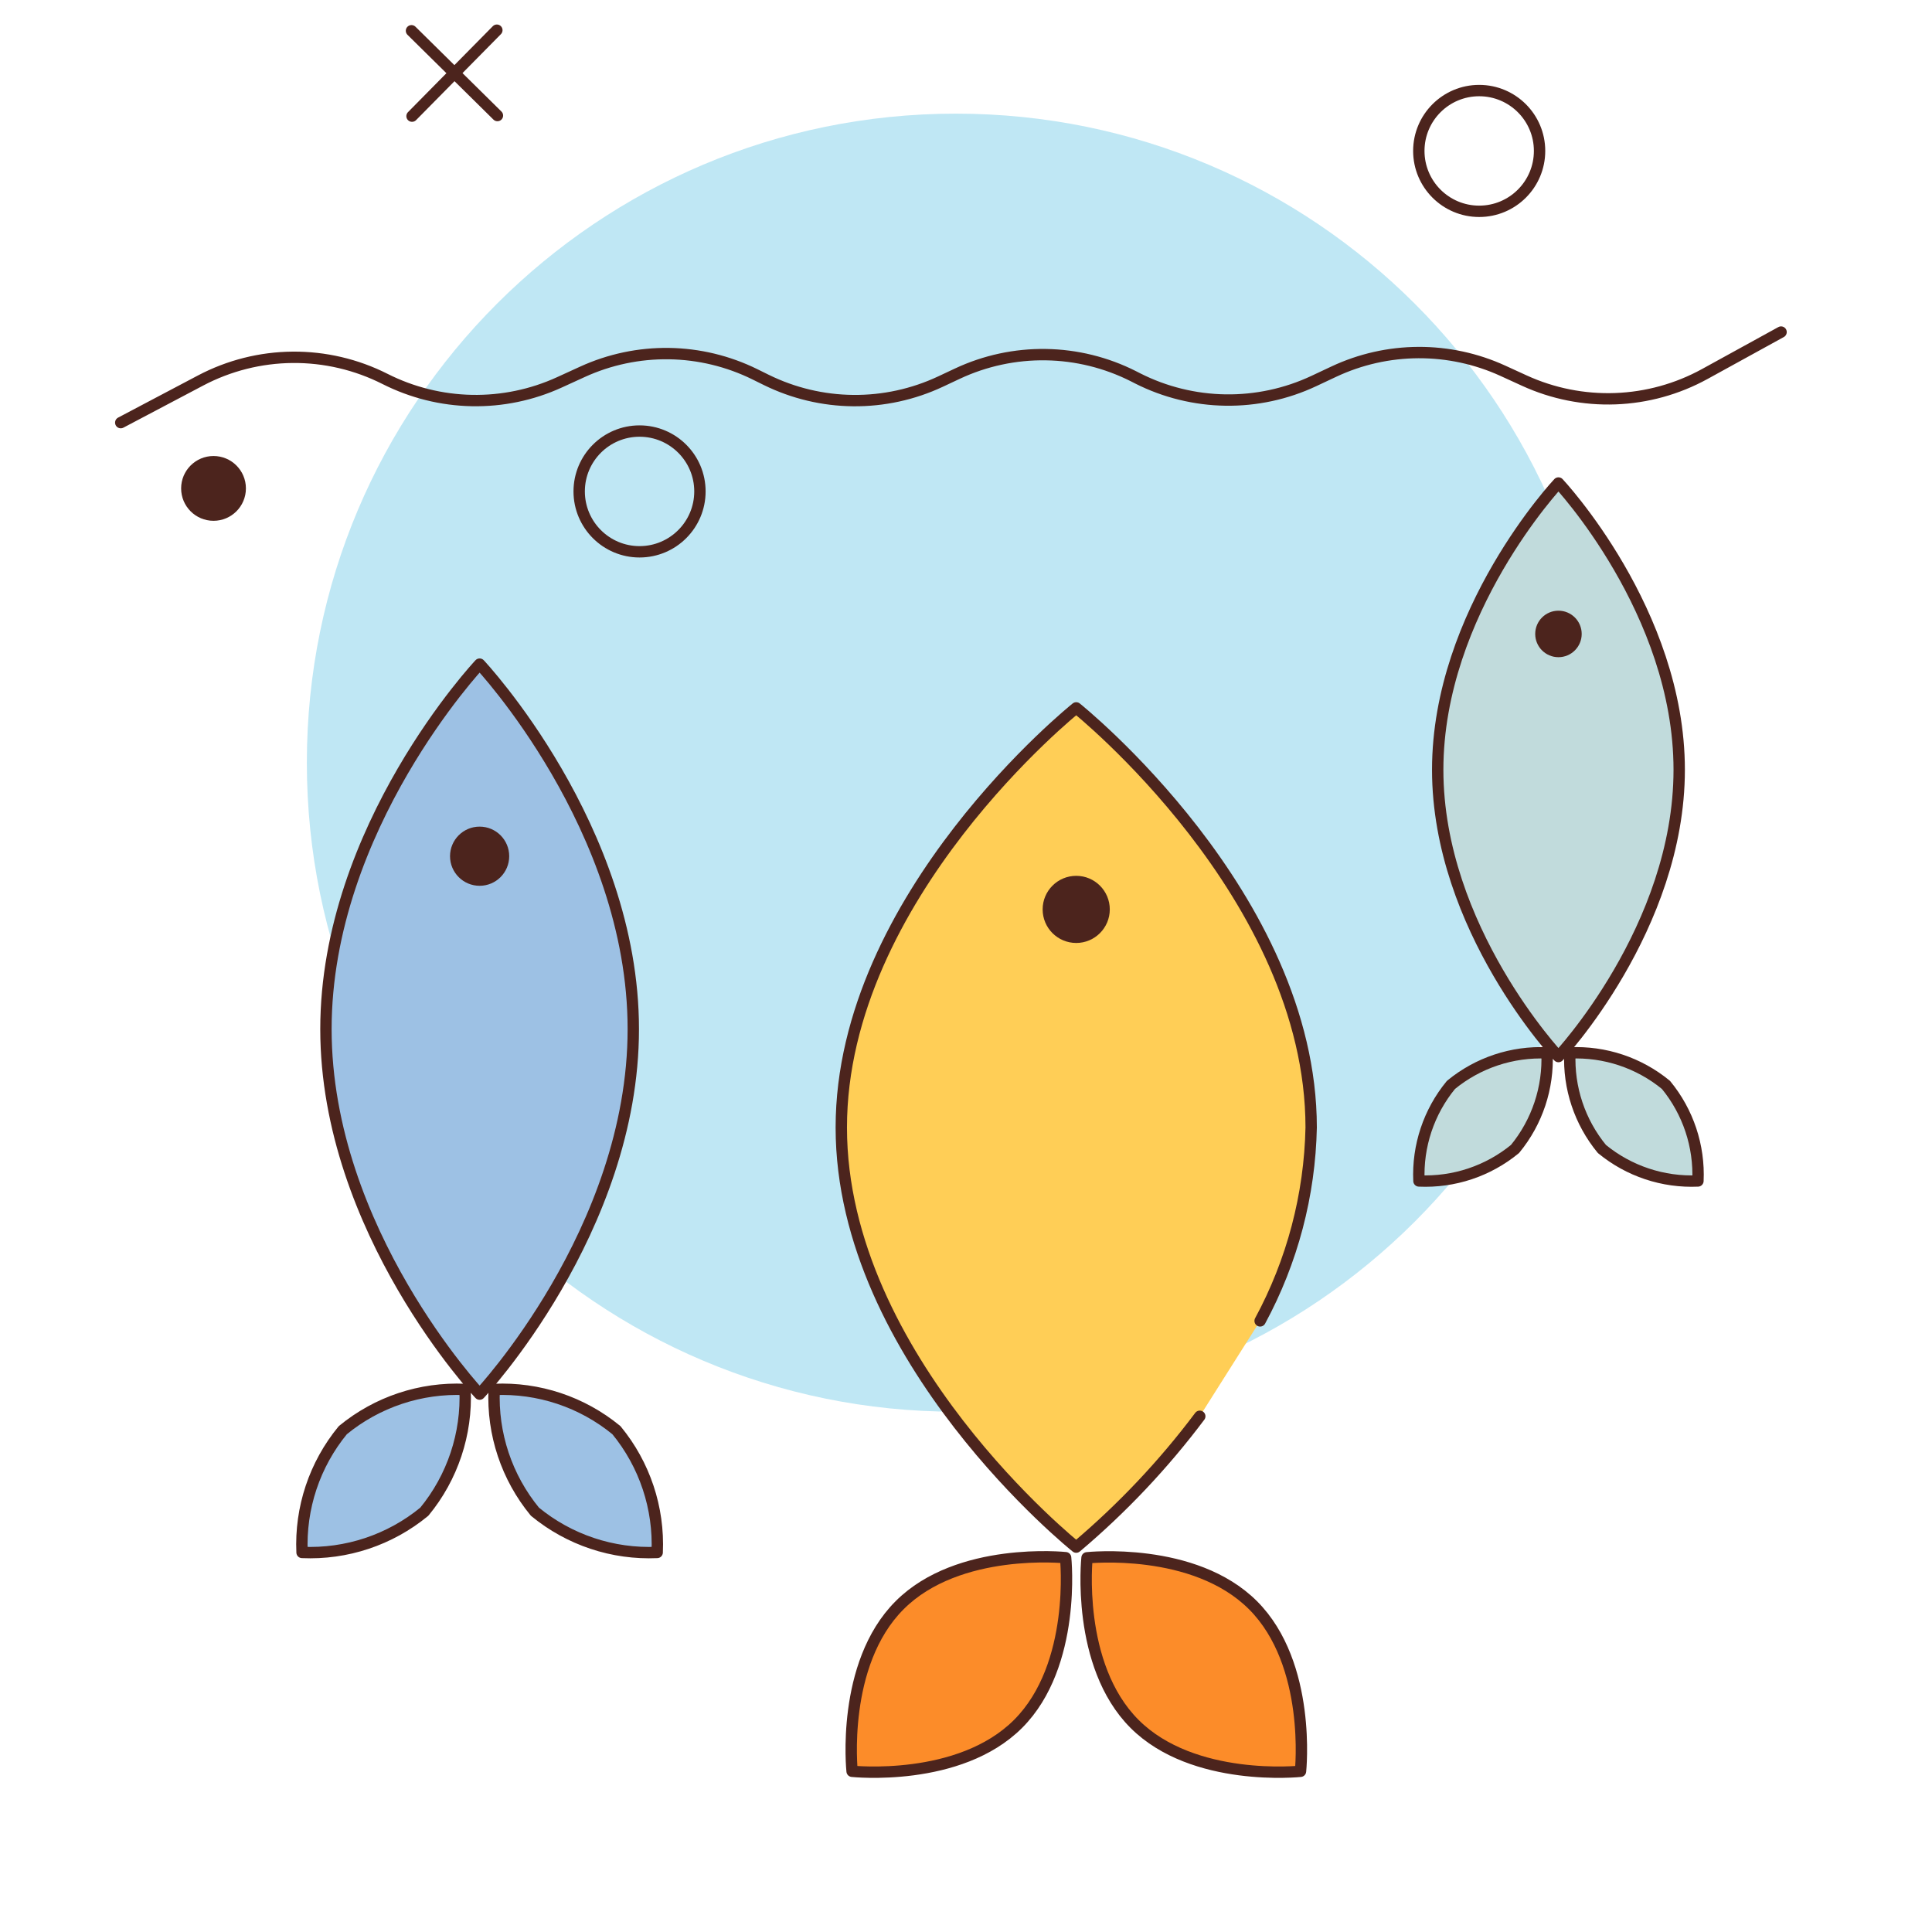 <svg width="170" height="170" viewBox="0 0 170 170" fill="none" xmlns="http://www.w3.org/2000/svg">
<path d="M84.109 124.219C115.65 124.219 141.219 98.65 141.219 67.109C141.219 35.569 115.65 10 84.109 10C52.569 10 27 35.569 27 67.109C27 98.65 52.569 124.219 84.109 124.219Z" fill="#BFE7F4"/>
<path d="M10.625 37.188L17.648 33.482C20.146 32.164 22.923 31.464 25.747 31.44C28.572 31.416 31.36 32.069 33.88 33.344V33.344C36.251 34.543 38.861 35.192 41.517 35.244C44.173 35.296 46.807 34.749 49.223 33.644L51.25 32.717C53.637 31.624 56.237 31.077 58.862 31.114C61.487 31.152 64.07 31.774 66.425 32.935L67.426 33.429C69.806 34.601 72.419 35.224 75.073 35.249C77.726 35.275 80.35 34.704 82.753 33.578L84.248 32.876C86.678 31.737 89.336 31.166 92.019 31.206C94.703 31.246 97.342 31.896 99.737 33.108L100.111 33.299C102.506 34.51 105.146 35.16 107.829 35.2C110.513 35.24 113.17 34.669 115.6 33.53L117.374 32.696C119.7 31.605 122.236 31.034 124.805 31.022C127.373 31.011 129.914 31.559 132.249 32.629L134.13 33.49C136.637 34.637 139.377 35.183 142.133 35.083C144.888 34.983 147.581 34.24 149.998 32.914L156.719 29.219" stroke="#4C241D" stroke-linecap="round" stroke-linejoin="round"/>
<path d="M105.57 124.621C102.392 128.856 98.744 132.718 94.698 136.133C94.698 136.133 74.027 119.603 74.027 99.211C74.027 78.819 94.698 62.289 94.698 62.289C94.698 62.289 115.372 78.816 115.372 99.211C115.249 105.159 113.709 110.993 110.88 116.227" fill="#FFCE56"/>
<path d="M105.57 124.621C102.392 128.856 98.744 132.718 94.698 136.133C94.698 136.133 74.027 119.603 74.027 99.211C74.027 78.819 94.698 62.289 94.698 62.289C94.698 62.289 115.372 78.816 115.372 99.211C115.249 105.159 113.709 110.993 110.88 116.227" stroke="#4C241D" stroke-linecap="round" stroke-linejoin="round"/>
<path d="M110.256 141.249C115.446 146.439 114.434 155.858 114.434 155.858C114.434 155.858 105.004 156.87 99.825 151.683C94.645 146.495 95.649 137.073 95.649 137.073C95.649 137.073 105.065 136.058 110.256 141.249ZM79.156 141.249C73.966 146.439 74.978 155.858 74.978 155.858C74.978 155.858 84.408 156.87 89.587 151.683C94.767 146.495 93.766 137.063 93.766 137.063C93.766 137.063 84.331 136.058 79.156 141.249Z" fill="#FC8C29" stroke="#4C241D" stroke-linecap="round" stroke-linejoin="round"/>
<path d="M94.698 82.973C96.329 82.973 97.652 81.651 97.652 80.019C97.652 78.388 96.329 77.066 94.698 77.066C93.067 77.066 91.744 78.388 91.744 80.019C91.744 81.651 93.067 82.973 94.698 82.973Z" fill="#4C241D"/>
<path d="M36.207 2.707L43.77 10.168" stroke="#4C241D" stroke-linecap="round" stroke-linejoin="round"/>
<path d="M43.719 2.656L36.255 10.219" stroke="#4C241D" stroke-linecap="round" stroke-linejoin="round"/>
<path d="M56.275 48.554C59.209 48.554 61.588 46.175 61.588 43.241C61.588 40.307 59.209 37.929 56.275 37.929C53.341 37.929 50.963 40.307 50.963 43.241C50.963 46.175 53.341 48.554 56.275 48.554Z" stroke="#4C241D" stroke-linecap="round" stroke-linejoin="round"/>
<path d="M130.156 18.594C133.09 18.594 135.469 16.215 135.469 13.281C135.469 10.347 133.09 7.969 130.156 7.969C127.222 7.969 124.844 10.347 124.844 13.281C124.844 16.215 127.222 18.594 130.156 18.594Z" stroke="#4C241D" stroke-linecap="round" stroke-linejoin="round"/>
<path d="M18.788 45.826C20.362 45.826 21.638 44.55 21.638 42.975C21.638 41.401 20.362 40.125 18.788 40.125C17.214 40.125 15.938 41.401 15.938 42.975C15.938 44.55 17.214 45.826 18.788 45.826Z" fill="#4C241D"/>
<path d="M55.725 90.554C55.725 108.29 42.203 122.671 42.203 122.671C42.203 122.671 28.68 108.29 28.68 90.554C28.68 72.818 42.203 58.438 42.203 58.438C42.203 58.438 55.725 72.816 55.725 90.554ZM54.241 125.845C56.725 128.865 58.002 132.697 57.827 136.603C53.921 136.779 50.088 135.501 47.069 133.017C44.585 129.998 43.307 126.165 43.483 122.259C47.389 122.084 51.221 123.361 54.241 125.845V125.845ZM30.164 125.845C27.68 128.865 26.403 132.697 26.578 136.603C30.484 136.779 34.317 135.501 37.336 133.017C39.82 129.998 41.098 126.165 40.922 122.259C37.016 122.084 33.184 123.361 30.164 125.845V125.845Z" fill="#9DC1E4" stroke="#4C241D" stroke-linecap="round" stroke-linejoin="round"/>
<path d="M42.203 77.942C43.64 77.942 44.806 76.777 44.806 75.339C44.806 73.901 43.64 72.736 42.203 72.736C40.765 72.736 39.599 73.901 39.599 75.339C39.599 76.777 40.765 77.942 42.203 77.942Z" fill="#4C241D"/>
<path d="M147.756 67.734C147.756 81.672 137.131 92.969 137.131 92.969C137.131 92.969 126.506 81.672 126.506 67.734C126.506 53.797 137.131 42.5 137.131 42.5C137.131 42.5 147.756 53.797 147.756 67.734ZM146.59 95.463C148.541 97.836 149.544 100.847 149.405 103.915C146.337 104.053 143.326 103.05 140.953 101.1C139.002 98.727 137.999 95.716 138.138 92.647C141.206 92.509 144.217 93.512 146.59 95.463ZM127.672 95.463C125.721 97.836 124.718 100.847 124.856 103.915C127.925 104.053 130.936 103.05 133.309 101.1C135.259 98.727 136.262 95.716 136.124 92.647C133.056 92.509 130.045 93.512 127.672 95.463Z" fill="#C1DBDC" stroke="#4C241D" stroke-linecap="round" stroke-linejoin="round"/>
<path d="M137.131 57.827C138.26 57.827 139.176 56.911 139.176 55.781C139.176 54.652 138.26 53.736 137.131 53.736C136.001 53.736 135.086 54.652 135.086 55.781C135.086 56.911 136.001 57.827 137.131 57.827Z" fill="#4C241D"/>
</svg>

